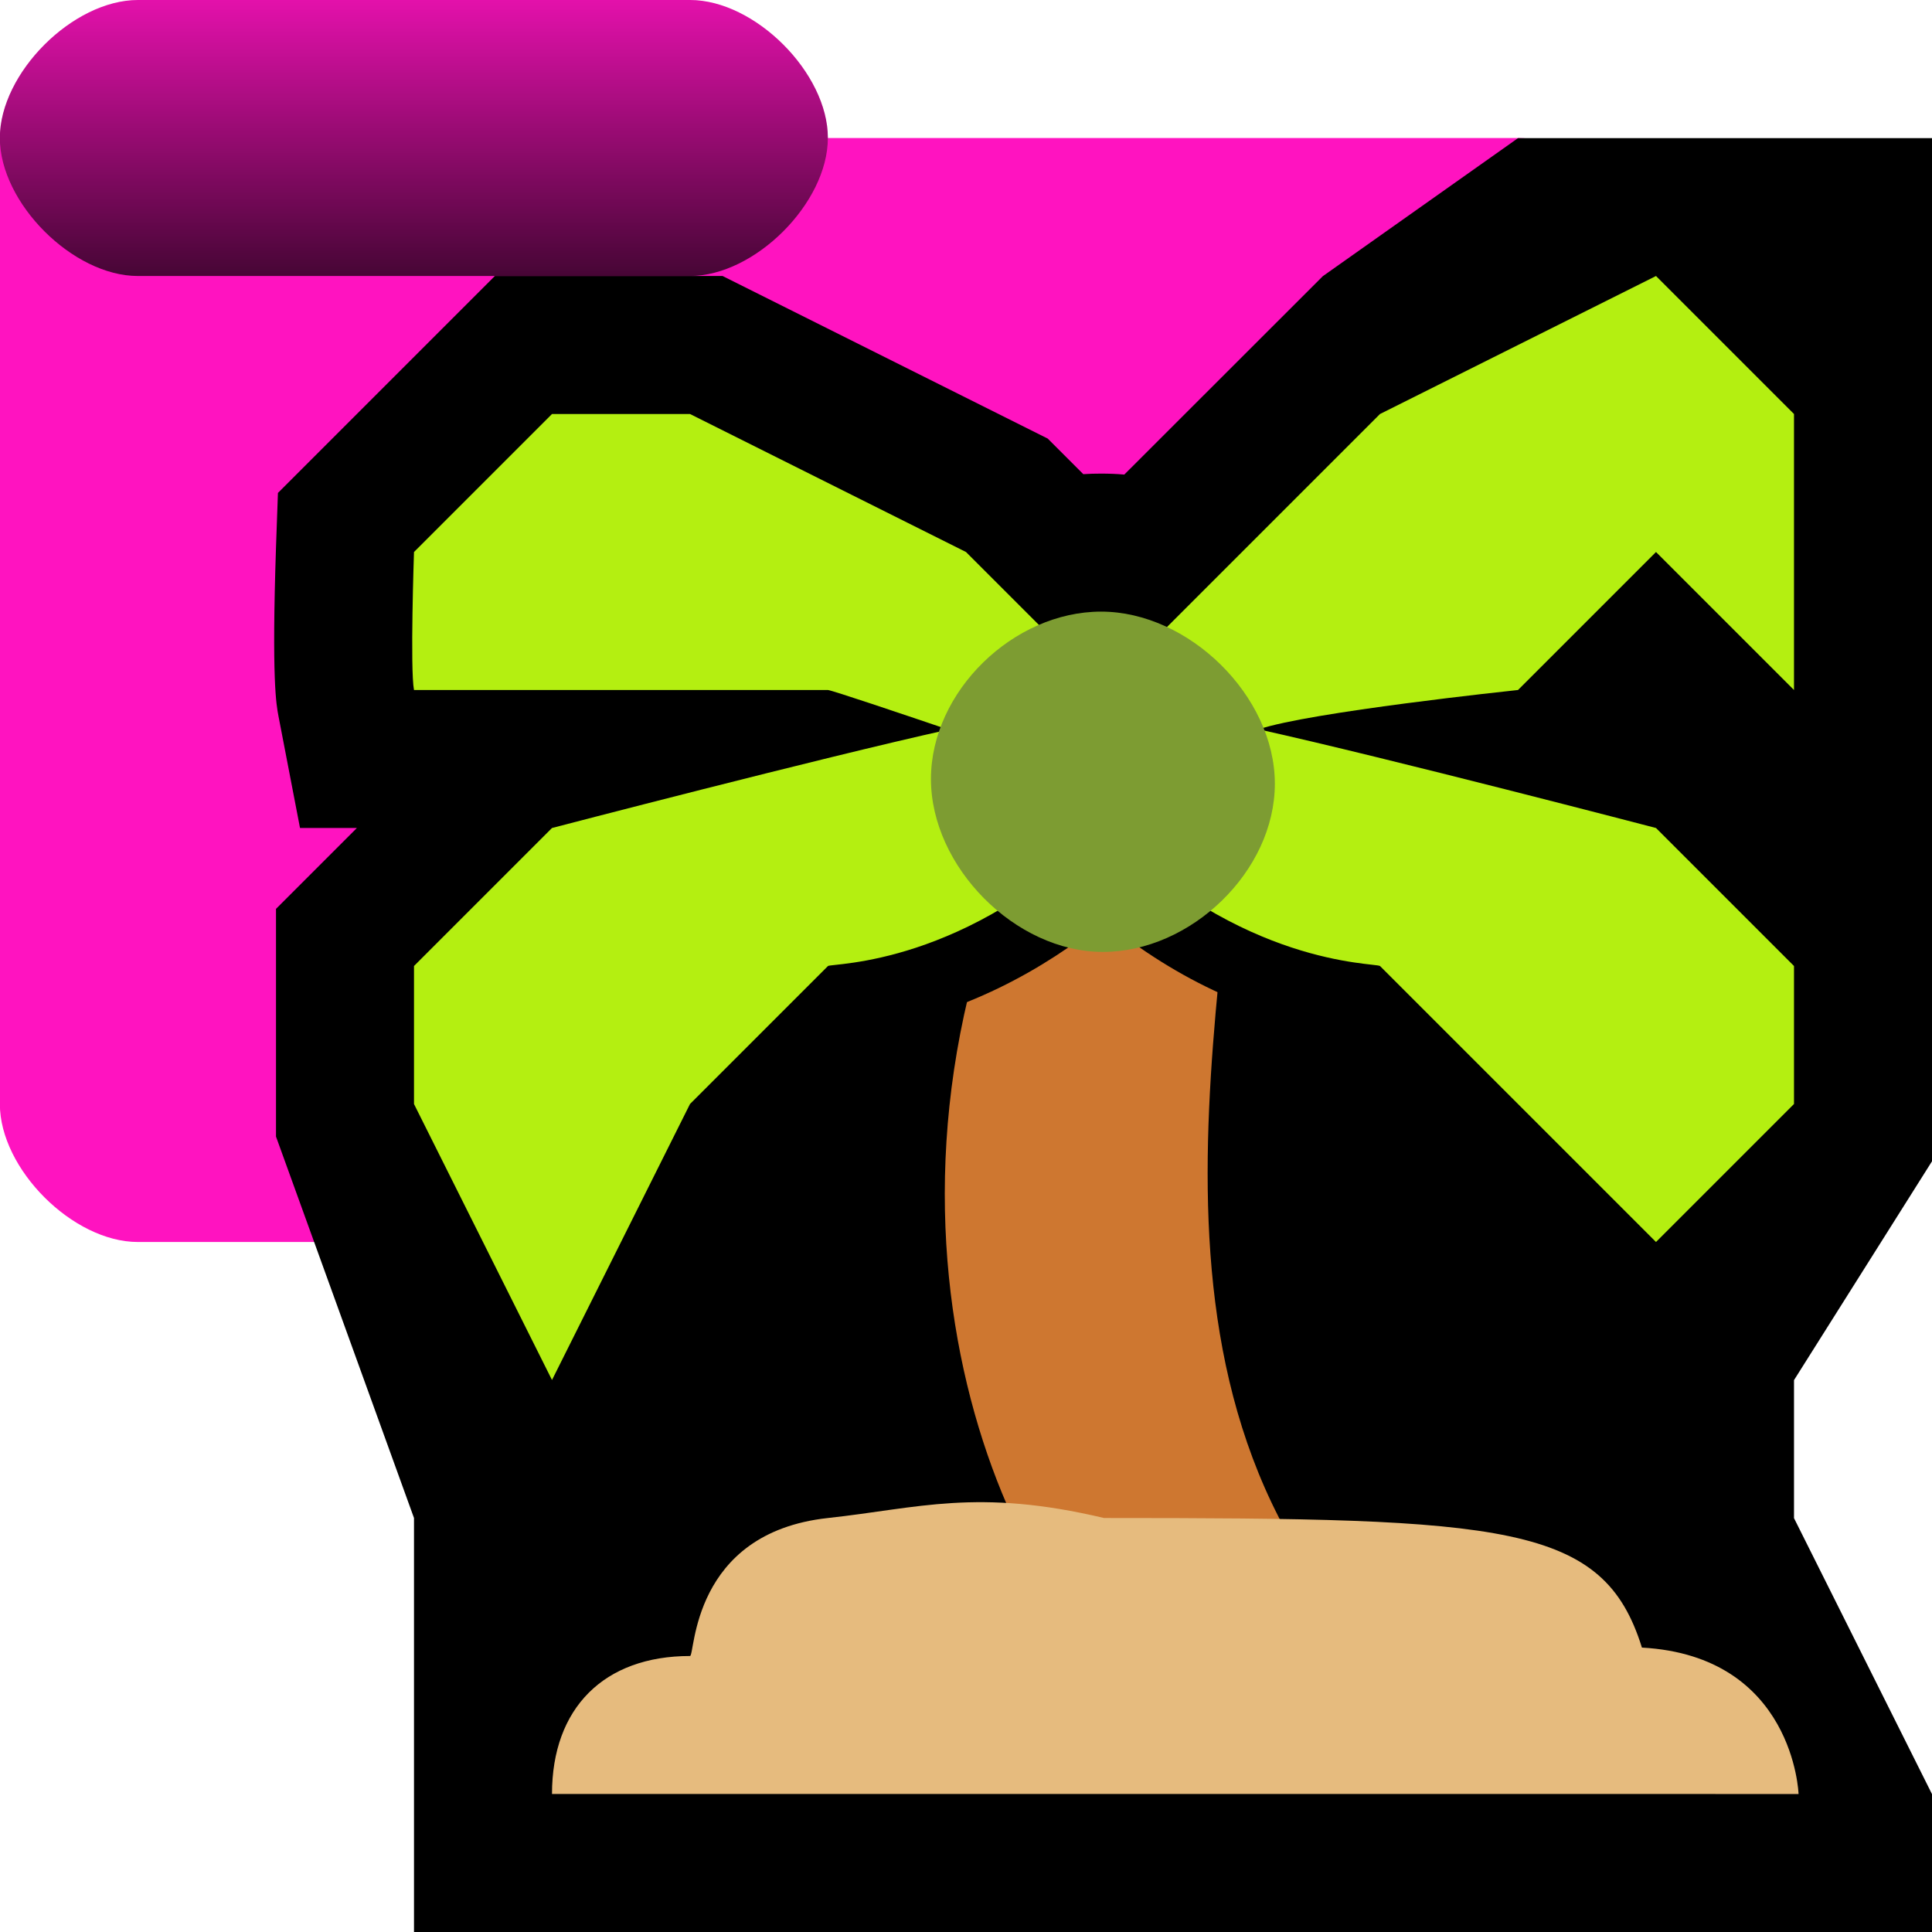<?xml version="1.0" encoding="UTF-8"?><svg id="Done" xmlns="http://www.w3.org/2000/svg" xmlns:xlink="http://www.w3.org/1999/xlink" viewBox="0 0 14 14"><defs><style>.cls-1{fill:#b4ef11;}.cls-1,.cls-2,.cls-3,.cls-4,.cls-5{fill-rule:evenodd;}.cls-2{fill:#ce7730;}.cls-6{fill:url(#linear-gradient);isolation:isolate;opacity:.723;}.cls-3{fill:#e6bb7e;}.cls-4{fill:#7d9c32;}.cls-7{fill:#ff13c0;}</style><linearGradient id="linear-gradient" x1="892.86" y1="-581.009" x2="892.86" y2="-577.009" gradientTransform="translate(-443.43 -288.505) scale(.5 -.5)" gradientUnits="userSpaceOnUse"><stop offset="0" stop-color="#000"/><stop offset="1" stop-color="#000" stop-opacity=".151"/></linearGradient></defs><g id="Layer_24_copy_8"><path id="folder" class="cls-7" d="m1,0C.528,0-.001.529-.001,1v7c0,.471.529,1,1,1h10c.471,0,1-.529,1-1V2c0-.471-.529-1-1-1h-5C6.0.529,5.471,0,5,0H1Z"/><path id="tab" class="cls-6" d="m1,0C.528,0-.001.529-.001,1s.529,1,1,1h4c.471,0,1-.529,1-1S5.471,0,5,0H1Z"/><path class="cls-5" d="m3,14v-3l-1-2.764v-1.65l.586-.586h-.412l-.156-.81c-.016-.085-.05-.26-.018-1.224l.014-.394,1.572-1.572h1.65l2.356,1.178.258.258c.043-.003.086-.004.129-.004.056,0,.112.002.168.007l1.439-1.438,1.414-1h3v7.414l-1,1.586v1l1,2v1H3Z"/><g id="_2220002388688"><path class="cls-2" d="m8.672,11.317c-.023,0-.046-.007-.065-.021-.19-.141-.425-.203-.664-.172-.03.004-.06-.005-.083-.024s.141.901.141.901c-1-1-2-4,0-7,1,0,.037,1.256.076,1.243.038-.013.081-.004.111.024.08.076.185.118.296.118.079,0,.156-.021.222-.062.035-.022.08-.021.115.001.035.022.185-1.365.18-1.324,0,2-1,5,1,7,.002.042-1.24-.716-1.277-.696-.016.009-.034.013-.051.013v0Z"/><path class="cls-1" d="m2.75,8.059v-1.162l1.121-1.121.066-.018s1.078-.281,2.019-.512c-.002,0-3.162.004-3.162.004l-.039-.203c-.031-.159-.013-.791-.004-1.056l.003-.099,1.143-1.143h1.163l2.053,1.026.887.872,1.825-1.825,2.226-1.127,1.201,1.2v2.707l-1.25-1.25-.883.883s-.559.065-.749.09c.848.211,1.695.432,1.695.432l.066.018,1.121,1.121v1.207l-1.25,1.25-2.118-2.118c-.7-.092-1.324-.39-1.882-.892-.43.385-1.066.795-1.882.893l-.94.94-1.177,2.382-1.25-2.5Z"/><path d="m12,2l1,1v2l-1-1-1,1c-.036.004-1.512.16-1.879.285.942.209,2.879.715,2.879.715l1,1v1l-1,1-1-1-1-1c-.044-.025-1,0-2-1-1,1-1.961.978-2,1l-1,1-1,2-1-2v-1l1-1s1.926-.503,2.872-.713c-.369-.125-.835-.282-.872-.287h-3c-.029-.15,0-1,0-1l1-1h1l2,1,1,1,1-1,1-1,2-1m.099-.608l-.322.161-2,1-.073.036-.057.057-1,1-.646.646-.646-.646-.057-.057-.073-.036-2-1-.106-.053h-1.325l-.146.146-1,1-.14.14-.007.197c-.02.602-.018.976.009,1.112l.078.405h1.349c-.034.009-.055.014-.062.016l-.131.034-.096.096-1,1-.146.146v1.325l.053.106,1,2,.447.894.447-.894.964-1.927.824-.824c.744-.113,1.333-.452,1.764-.8.538.438,1.13.706,1.766.799l.881.881,1,1,.354.354.354-.354,1-1,.146-.146v-1.414l-.146-.146-1-1-.096-.096-.131-.034c-.031-.008-.332-.087-.744-.192l.617-.617.646.646.854.854v-3.414l-.146-.146-1-1-.255-.255h0Z"/><path class="cls-4" d="m7.992,6.898c-.636,0-1.246-.618-1.246-1.253s.598-1.213,1.233-1.213,1.259.611,1.259,1.247-.61,1.219-1.246,1.219Z"/><path class="cls-3" d="m4,13c0-.623.377-1,1-1,.038,0,.006-.892,1-1,.655-.071,1.079-.218,2,0,2.918,0,3.618.04,3.898.939,1.102.061,1.135,1.061,1.135,1.061H4Z"/></g></g></svg>